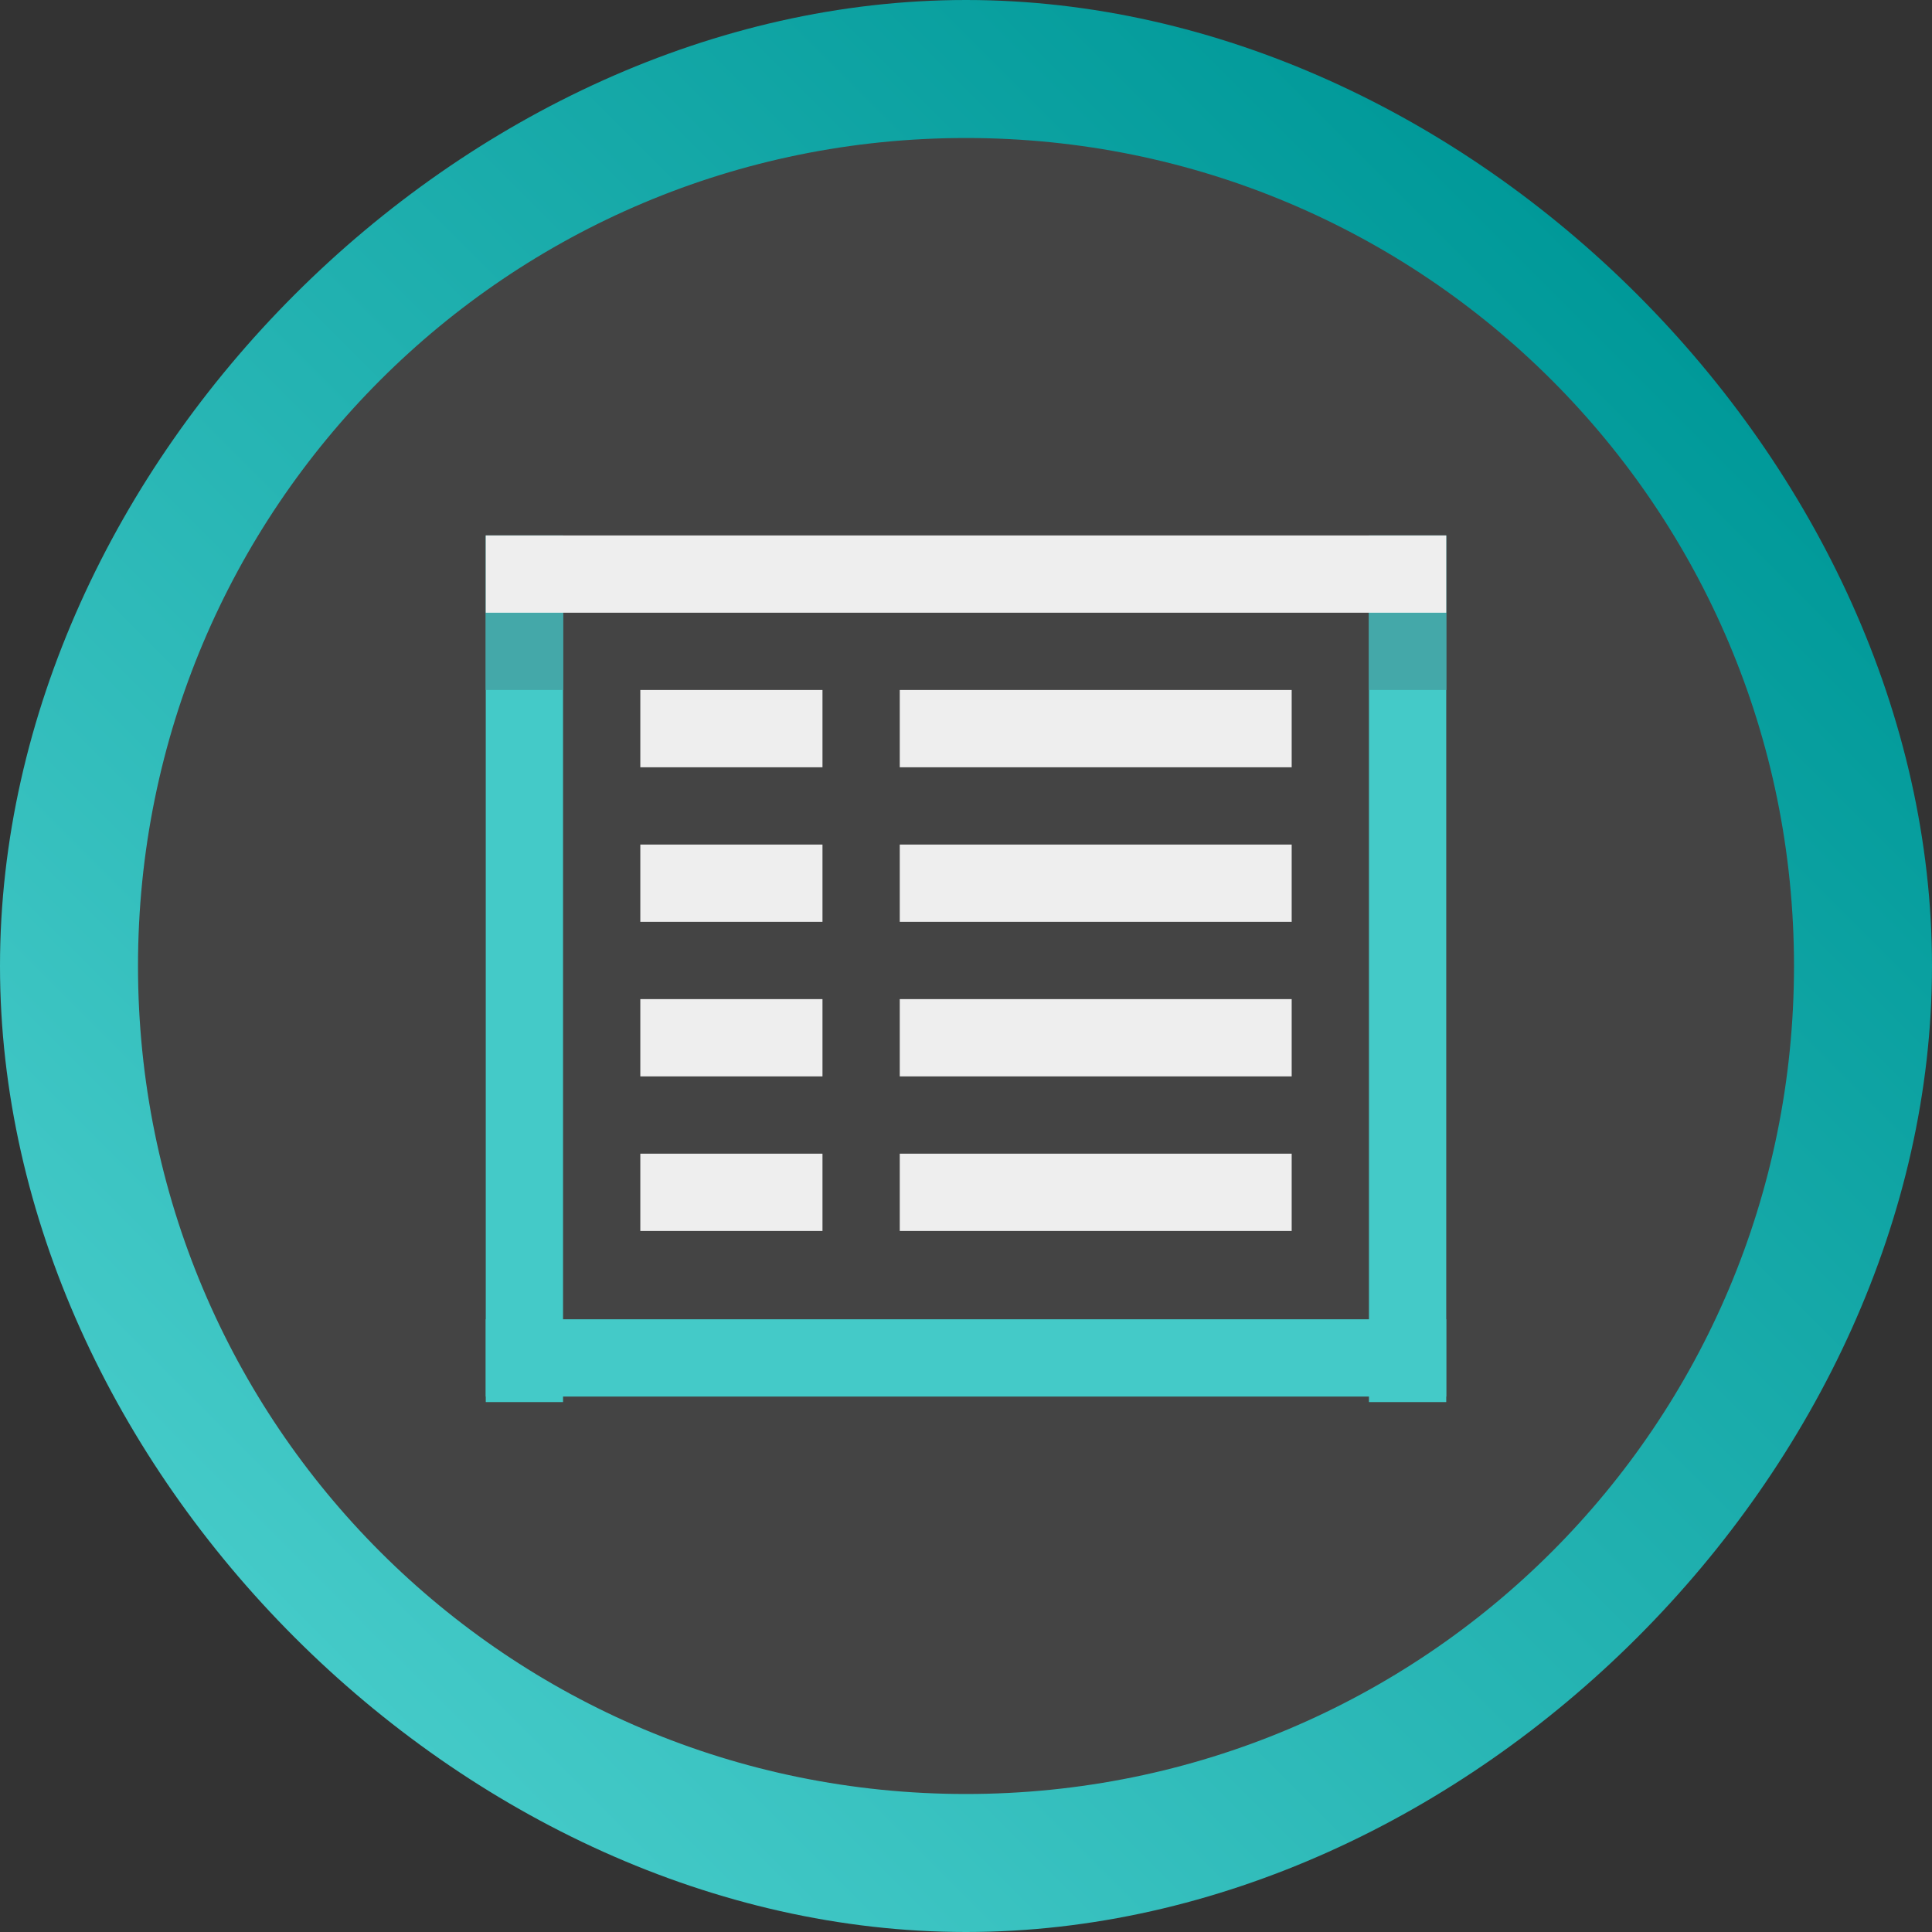 <?xml version="1.0" encoding="utf-8"?>
<!-- Generator: Adobe Illustrator 19.0.0, SVG Export Plug-In . SVG Version: 6.00 Build 0)  -->
<svg version="1.1" id="Layer_1" xmlns="http://www.w3.org/2000/svg" xmlns:xlink="http://www.w3.org/1999/xlink" x="0px" y="0px"
	 viewBox="0 0 35 35" style="enable-background:new 0 0 35 35;" xml:space="preserve">
<rect x="0" y="0" width="35" height="35" fill="#333333" stroke="none"/>
<style type="text/css">
	.st0{fill:#444444;}
	.st1{fill:url(#SVGID_1_);}
	.st2{fill:#EEEEEE;}
	.st3{fill:#44CAC8;}
	.st4{fill:#44A8A9;}
</style>
<g>
	<circle id="XMLID_95_" class="st0" cx="17.4" cy="17.5" r="15.9"/>
	<linearGradient id="SVGID_1_" gradientUnits="userSpaceOnUse" x1="5.341" y1="29.678" x2="29.678" y2="5.341">
		<stop  offset="0" style="stop-color:#44CAC8"/>
		<stop  offset="1" style="stop-color:#009999"/>
	</linearGradient>
	<path class="st1" d="M17.5,35C8.4,35,0,26.6,0,17.5S8.4,0,17.5,0S35,8.4,35,17.5S26.6,35,17.5,35z M17.5,2.5c-8.3,0-15,6.7-15,15
		s6.7,15,15,15s15-6.7,15-15S25.8,2.5,17.5,2.5z"/>
	<rect id="XMLID_92_" x="11.6" y="12.5" class="st2" width="3.3" height="1.4"/>
	<rect id="XMLID_91_" x="16.3" y="12.5" class="st2" width="7.1" height="1.4"/>
	<rect id="XMLID_90_" x="8.8" y="9.7" class="st3" width="1.4" height="15.7"/>
	<rect id="XMLID_89_" x="24.8" y="9.7" class="st3" width="1.4" height="15.7"/>
	<rect id="XMLID_88_" x="8.8" y="11.1" class="st4" width="1.4" height="1.4"/>
	<rect id="XMLID_87_" x="24.8" y="11.1" class="st4" width="1.4" height="1.4"/>
	<rect id="XMLID_86_" x="11.6" y="15.3" class="st2" width="3.3" height="1.4"/>
	<rect id="XMLID_85_" x="16.3" y="15.3" class="st2" width="7.1" height="1.4"/>
	<rect id="XMLID_84_" x="11.6" y="18.1" class="st2" width="3.3" height="1.4"/>
	<rect id="XMLID_83_" x="16.3" y="18.1" class="st2" width="7.1" height="1.4"/>
	<rect id="XMLID_82_" x="11.6" y="20.9" class="st2" width="3.3" height="1.4"/>
	<rect id="XMLID_81_" x="16.3" y="20.9" class="st2" width="7.1" height="1.4"/>
	<rect id="XMLID_80_" x="8.8" y="9.7" class="st2" width="17.4" height="1.4"/>
	<rect id="XMLID_79_" x="8.8" y="23.9" class="st3" width="17.4" height="1.4"/>
</g>
</svg>
